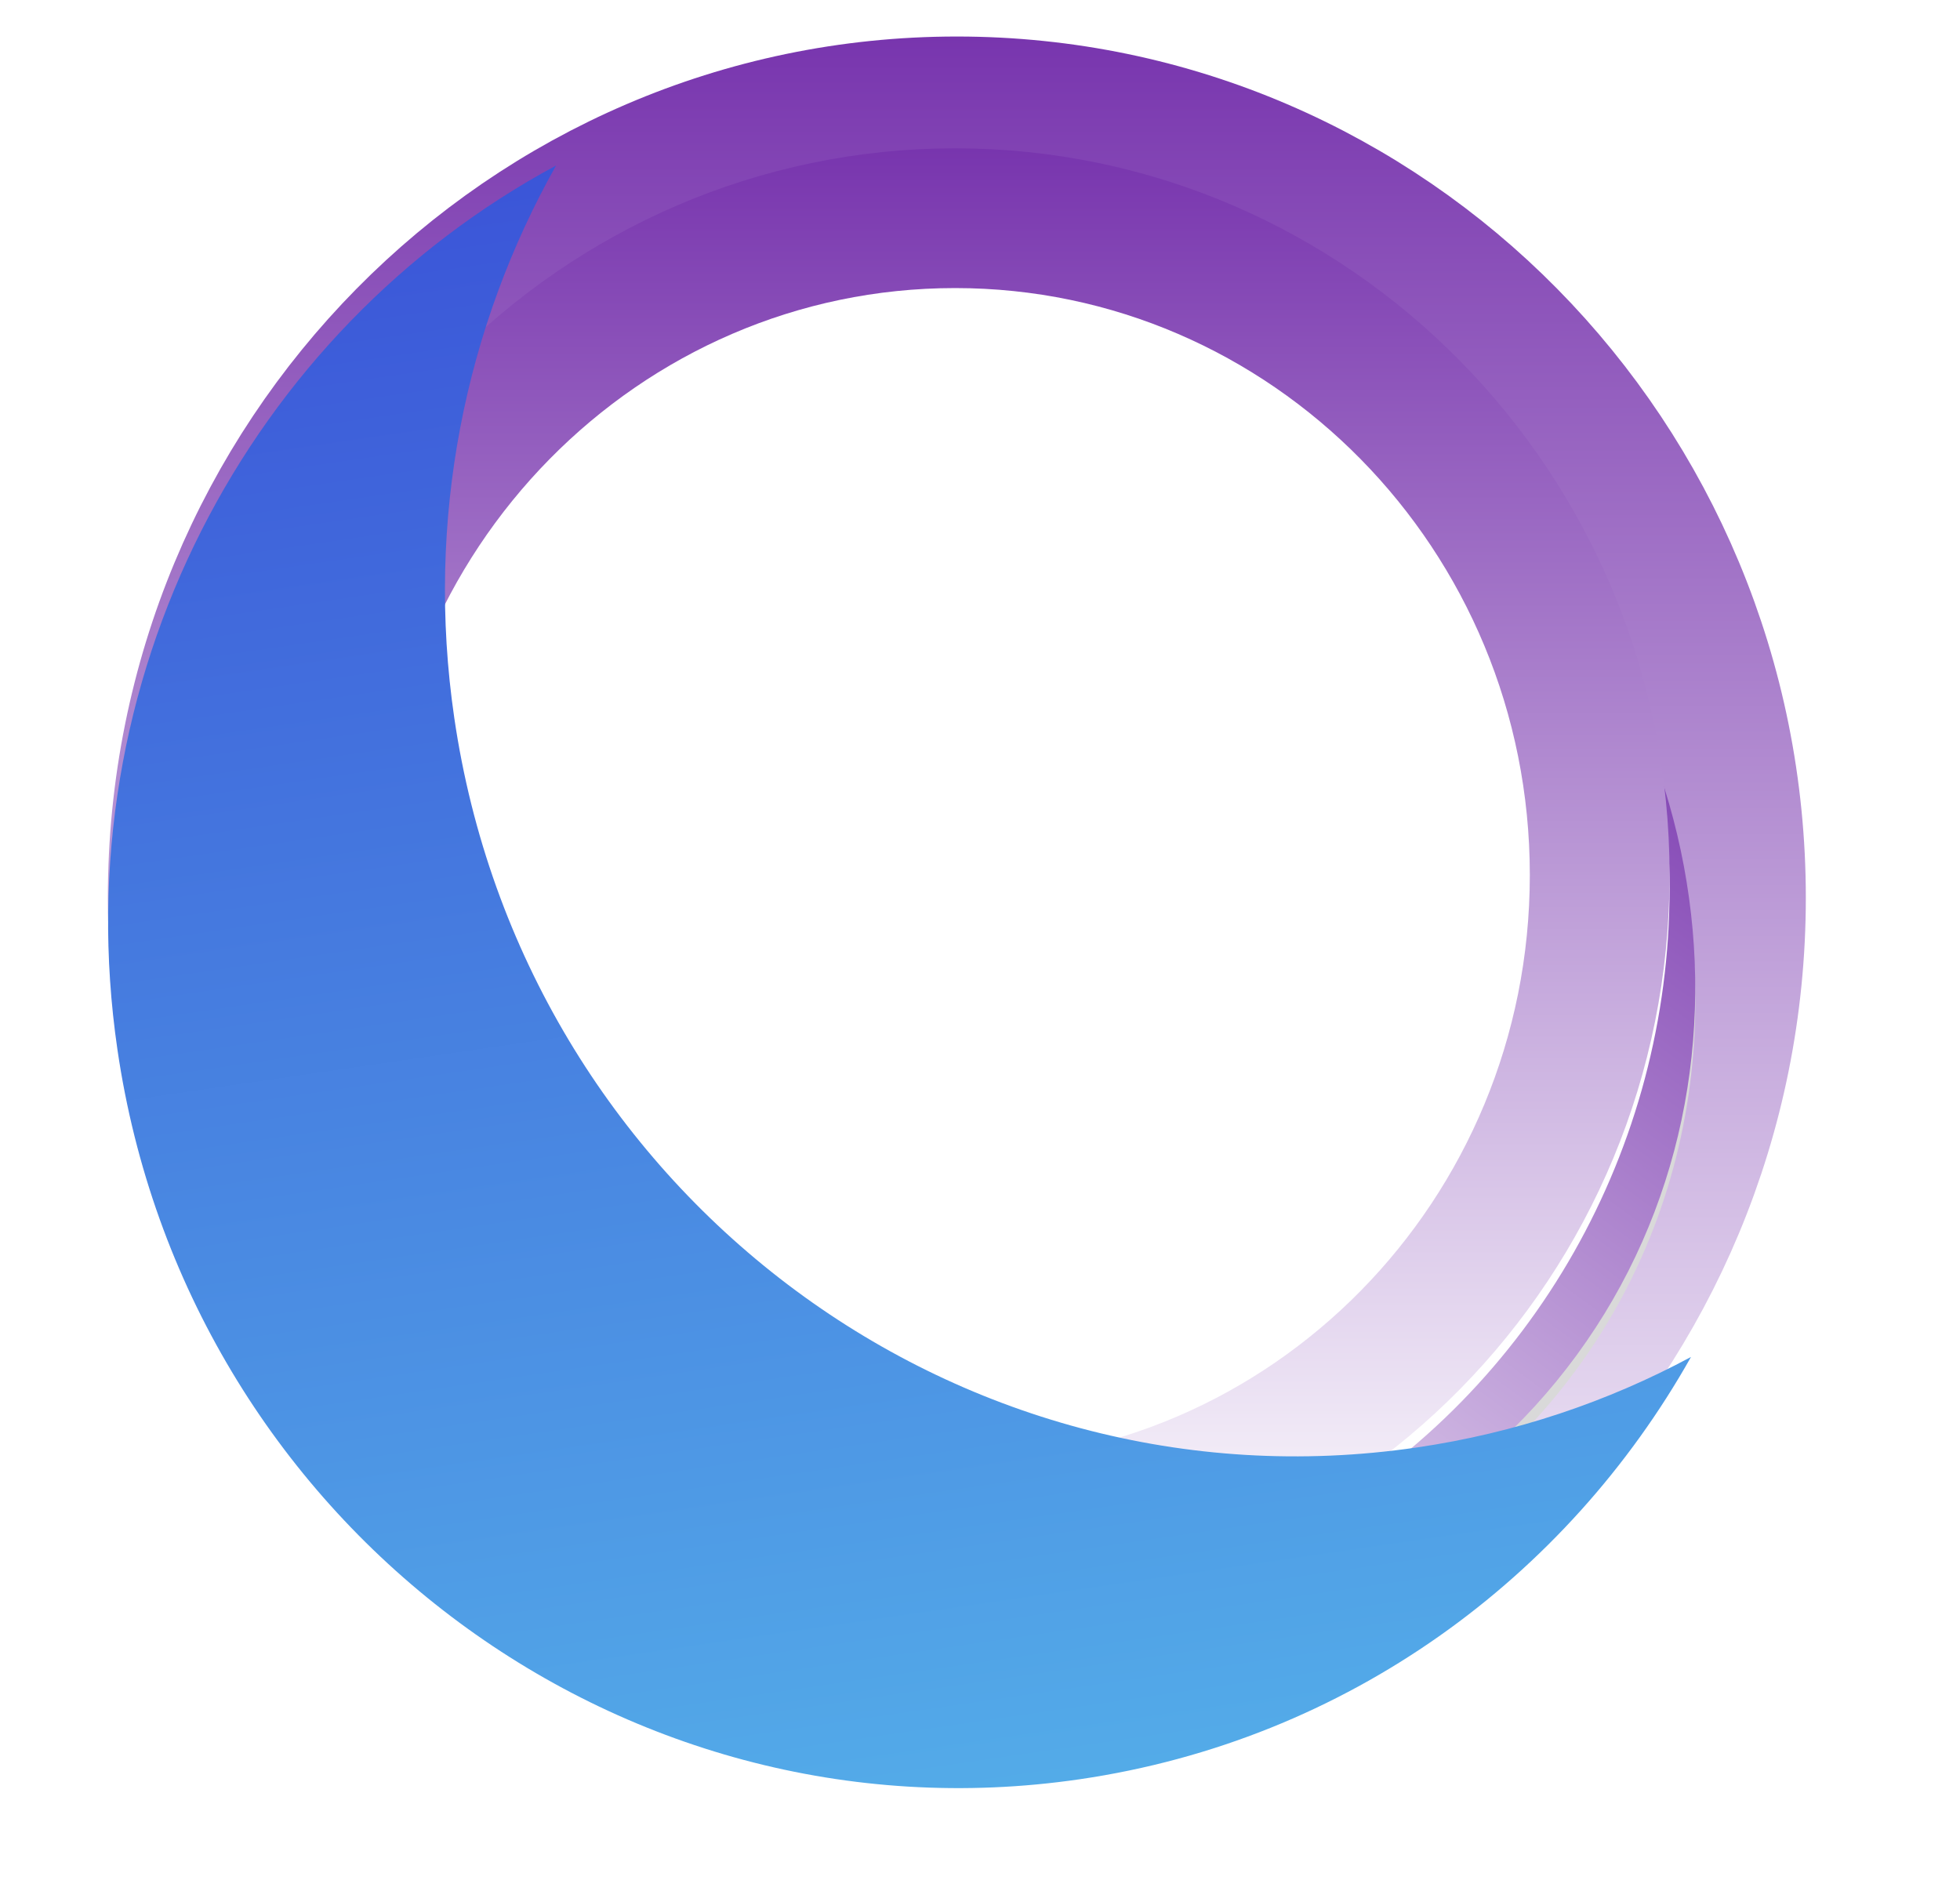 <svg width="561" height="538" viewBox="0 0 561 538" fill="none" xmlns="http://www.w3.org/2000/svg">
<g filter="url(#filter0_i_731_20176)">
<path d="M496.872 256.953C496.872 382.316 396.763 483.453 273.872 483.453C150.981 483.453 50.872 382.316 50.872 256.953C50.872 131.59 150.981 30.453 273.872 30.453C396.763 30.453 496.872 131.59 496.872 256.953Z" stroke="url(#paint0_linear_731_20176)" stroke-width="40"/>
</g>
<g filter="url(#filter1_i_731_20176)">
<ellipse cx="291.865" cy="271.187" rx="197.562" ry="185.289" transform="rotate(36.194 291.865 271.187)" fill="#D9D9D9"/>
</g>
<path d="M435.161 376.042C381.956 448.752 274.388 463.213 194.257 404.578C114.126 345.943 95.364 239.042 148.569 166.332C201.774 93.621 309.342 79.16 389.472 137.795C469.603 196.43 488.366 303.331 435.161 376.042Z" stroke="url(#paint1_linear_731_20176)" stroke-width="40"/>
<g filter="url(#filter2_i_731_20176)">
<ellipse cx="273.372" cy="250.453" rx="204.5" ry="208" fill="white"/>
</g>
<path d="M457.872 250.453C457.872 354.604 374.95 438.453 273.372 438.453C171.794 438.453 88.872 354.604 88.872 250.453C88.872 146.302 171.794 62.453 273.372 62.453C374.95 62.453 457.872 146.302 457.872 250.453Z" stroke="url(#paint2_linear_731_20176)" stroke-width="40"/>
<g filter="url(#filter3_ii_731_20176)">
<path fill-rule="evenodd" clip-rule="evenodd" d="M484.006 380.401C460.154 393.231 433.748 402.18 405.47 406.317C273.052 425.688 149.732 332.191 130.026 197.487C121.711 140.641 133.176 85.541 159.16 39.38C71.32 86.629 18.116 186.505 33.614 292.442C53.319 427.147 176.639 520.643 309.057 501.272C385.594 490.076 448.418 443.624 484.006 380.401Z" fill="url(#paint3_linear_731_20176)"/>
</g>
<defs>
<filter id="filter0_i_731_20176" x="30.872" y="10.453" width="486" height="493" filterUnits="userSpaceOnUse" color-interpolation-filters="sRGB">
<feFlood flood-opacity="0" result="BackgroundImageFix"/>
<feBlend mode="normal" in="SourceGraphic" in2="BackgroundImageFix" result="shape"/>
<feColorMatrix in="SourceAlpha" type="matrix" values="0 0 0 0 0 0 0 0 0 0 0 0 0 0 0 0 0 0 127 0" result="hardAlpha"/>
<feOffset/>
<feGaussianBlur stdDeviation="2"/>
<feComposite in2="hardAlpha" operator="arithmetic" k2="-1" k3="1"/>
<feColorMatrix type="matrix" values="0 0 0 0 0 0 0 0 0 0 0 0 0 0 0 0 0 0 0.25 0"/>
<feBlend mode="normal" in2="shape" result="effect1_innerShadow_731_20176"/>
</filter>
<filter id="filter1_i_731_20176" x="98.476" y="81.519" width="386.778" height="383.335" filterUnits="userSpaceOnUse" color-interpolation-filters="sRGB">
<feFlood flood-opacity="0" result="BackgroundImageFix"/>
<feBlend mode="normal" in="SourceGraphic" in2="BackgroundImageFix" result="shape"/>
<feColorMatrix in="SourceAlpha" type="matrix" values="0 0 0 0 0 0 0 0 0 0 0 0 0 0 0 0 0 0 127 0" result="hardAlpha"/>
<feOffset dy="4"/>
<feGaussianBlur stdDeviation="2"/>
<feComposite in2="hardAlpha" operator="arithmetic" k2="-1" k3="1"/>
<feColorMatrix type="matrix" values="0 0 0 0 0 0 0 0 0 0 0 0 0 0 0 0 0 0 0.25 0"/>
<feBlend mode="normal" in2="shape" result="effect1_innerShadow_731_20176"/>
</filter>
<filter id="filter2_i_731_20176" x="68.872" y="42.453" width="409" height="420" filterUnits="userSpaceOnUse" color-interpolation-filters="sRGB">
<feFlood flood-opacity="0" result="BackgroundImageFix"/>
<feBlend mode="normal" in="SourceGraphic" in2="BackgroundImageFix" result="shape"/>
<feColorMatrix in="SourceAlpha" type="matrix" values="0 0 0 0 0 0 0 0 0 0 0 0 0 0 0 0 0 0 127 0" result="hardAlpha"/>
<feOffset dy="4"/>
<feGaussianBlur stdDeviation="2"/>
<feComposite in2="hardAlpha" operator="arithmetic" k2="-1" k3="1"/>
<feColorMatrix type="matrix" values="0 0 0 0 0 0 0 0 0 0 0 0 0 0 0 0 0 0 0.25 0"/>
<feBlend mode="normal" in2="shape" result="effect1_innerShadow_731_20176"/>
</filter>
<filter id="filter3_ii_731_20176" x="30.94" y="19.38" width="453.065" height="512.433" filterUnits="userSpaceOnUse" color-interpolation-filters="sRGB">
<feFlood flood-opacity="0" result="BackgroundImageFix"/>
<feBlend mode="normal" in="SourceGraphic" in2="BackgroundImageFix" result="shape"/>
<feColorMatrix in="SourceAlpha" type="matrix" values="0 0 0 0 0 0 0 0 0 0 0 0 0 0 0 0 0 0 127 0" result="hardAlpha"/>
<feOffset dy="-20"/>
<feGaussianBlur stdDeviation="40"/>
<feComposite in2="hardAlpha" operator="arithmetic" k2="-1" k3="1"/>
<feColorMatrix type="matrix" values="0 0 0 0 0.894 0 0 0 0 0.432 0 0 0 0 0.965 0 0 0 1 0"/>
<feBlend mode="normal" in2="shape" result="effect1_innerShadow_731_20176"/>
<feColorMatrix in="SourceAlpha" type="matrix" values="0 0 0 0 0 0 0 0 0 0 0 0 0 0 0 0 0 0 127 0" result="hardAlpha"/>
<feOffset dy="28"/>
<feGaussianBlur stdDeviation="17.5"/>
<feComposite in2="hardAlpha" operator="arithmetic" k2="-1" k3="1"/>
<feColorMatrix type="matrix" values="0 0 0 0 1 0 0 0 0 1 0 0 0 0 1 0 0 0 0.6 0"/>
<feBlend mode="normal" in2="effect1_innerShadow_731_20176" result="effect2_innerShadow_731_20176"/>
</filter>
<linearGradient id="paint0_linear_731_20176" x1="273.872" y1="10.453" x2="273.872" y2="503.453" gradientUnits="userSpaceOnUse">
<stop stop-color="#7835AE"/>
<stop offset="1" stop-color="white"/>
</linearGradient>
<linearGradient id="paint1_linear_731_20176" x1="401.283" y1="121.655" x2="182.447" y2="420.718" gradientUnits="userSpaceOnUse">
<stop stop-color="#7835AE"/>
<stop offset="1" stop-color="white"/>
</linearGradient>
<linearGradient id="paint2_linear_731_20176" x1="273.372" y1="42.453" x2="273.372" y2="458.453" gradientUnits="userSpaceOnUse">
<stop stop-color="#7835AE"/>
<stop offset="1" stop-color="white"/>
</linearGradient>
<linearGradient id="paint3_linear_731_20176" x1="214.179" y1="31.332" x2="285.541" y2="520.377" gradientUnits="userSpaceOnUse">
<stop stop-color="#3B55D8"/>
<stop offset="1" stop-color="#54AEE9"/>
</linearGradient>
</defs>
</svg>

